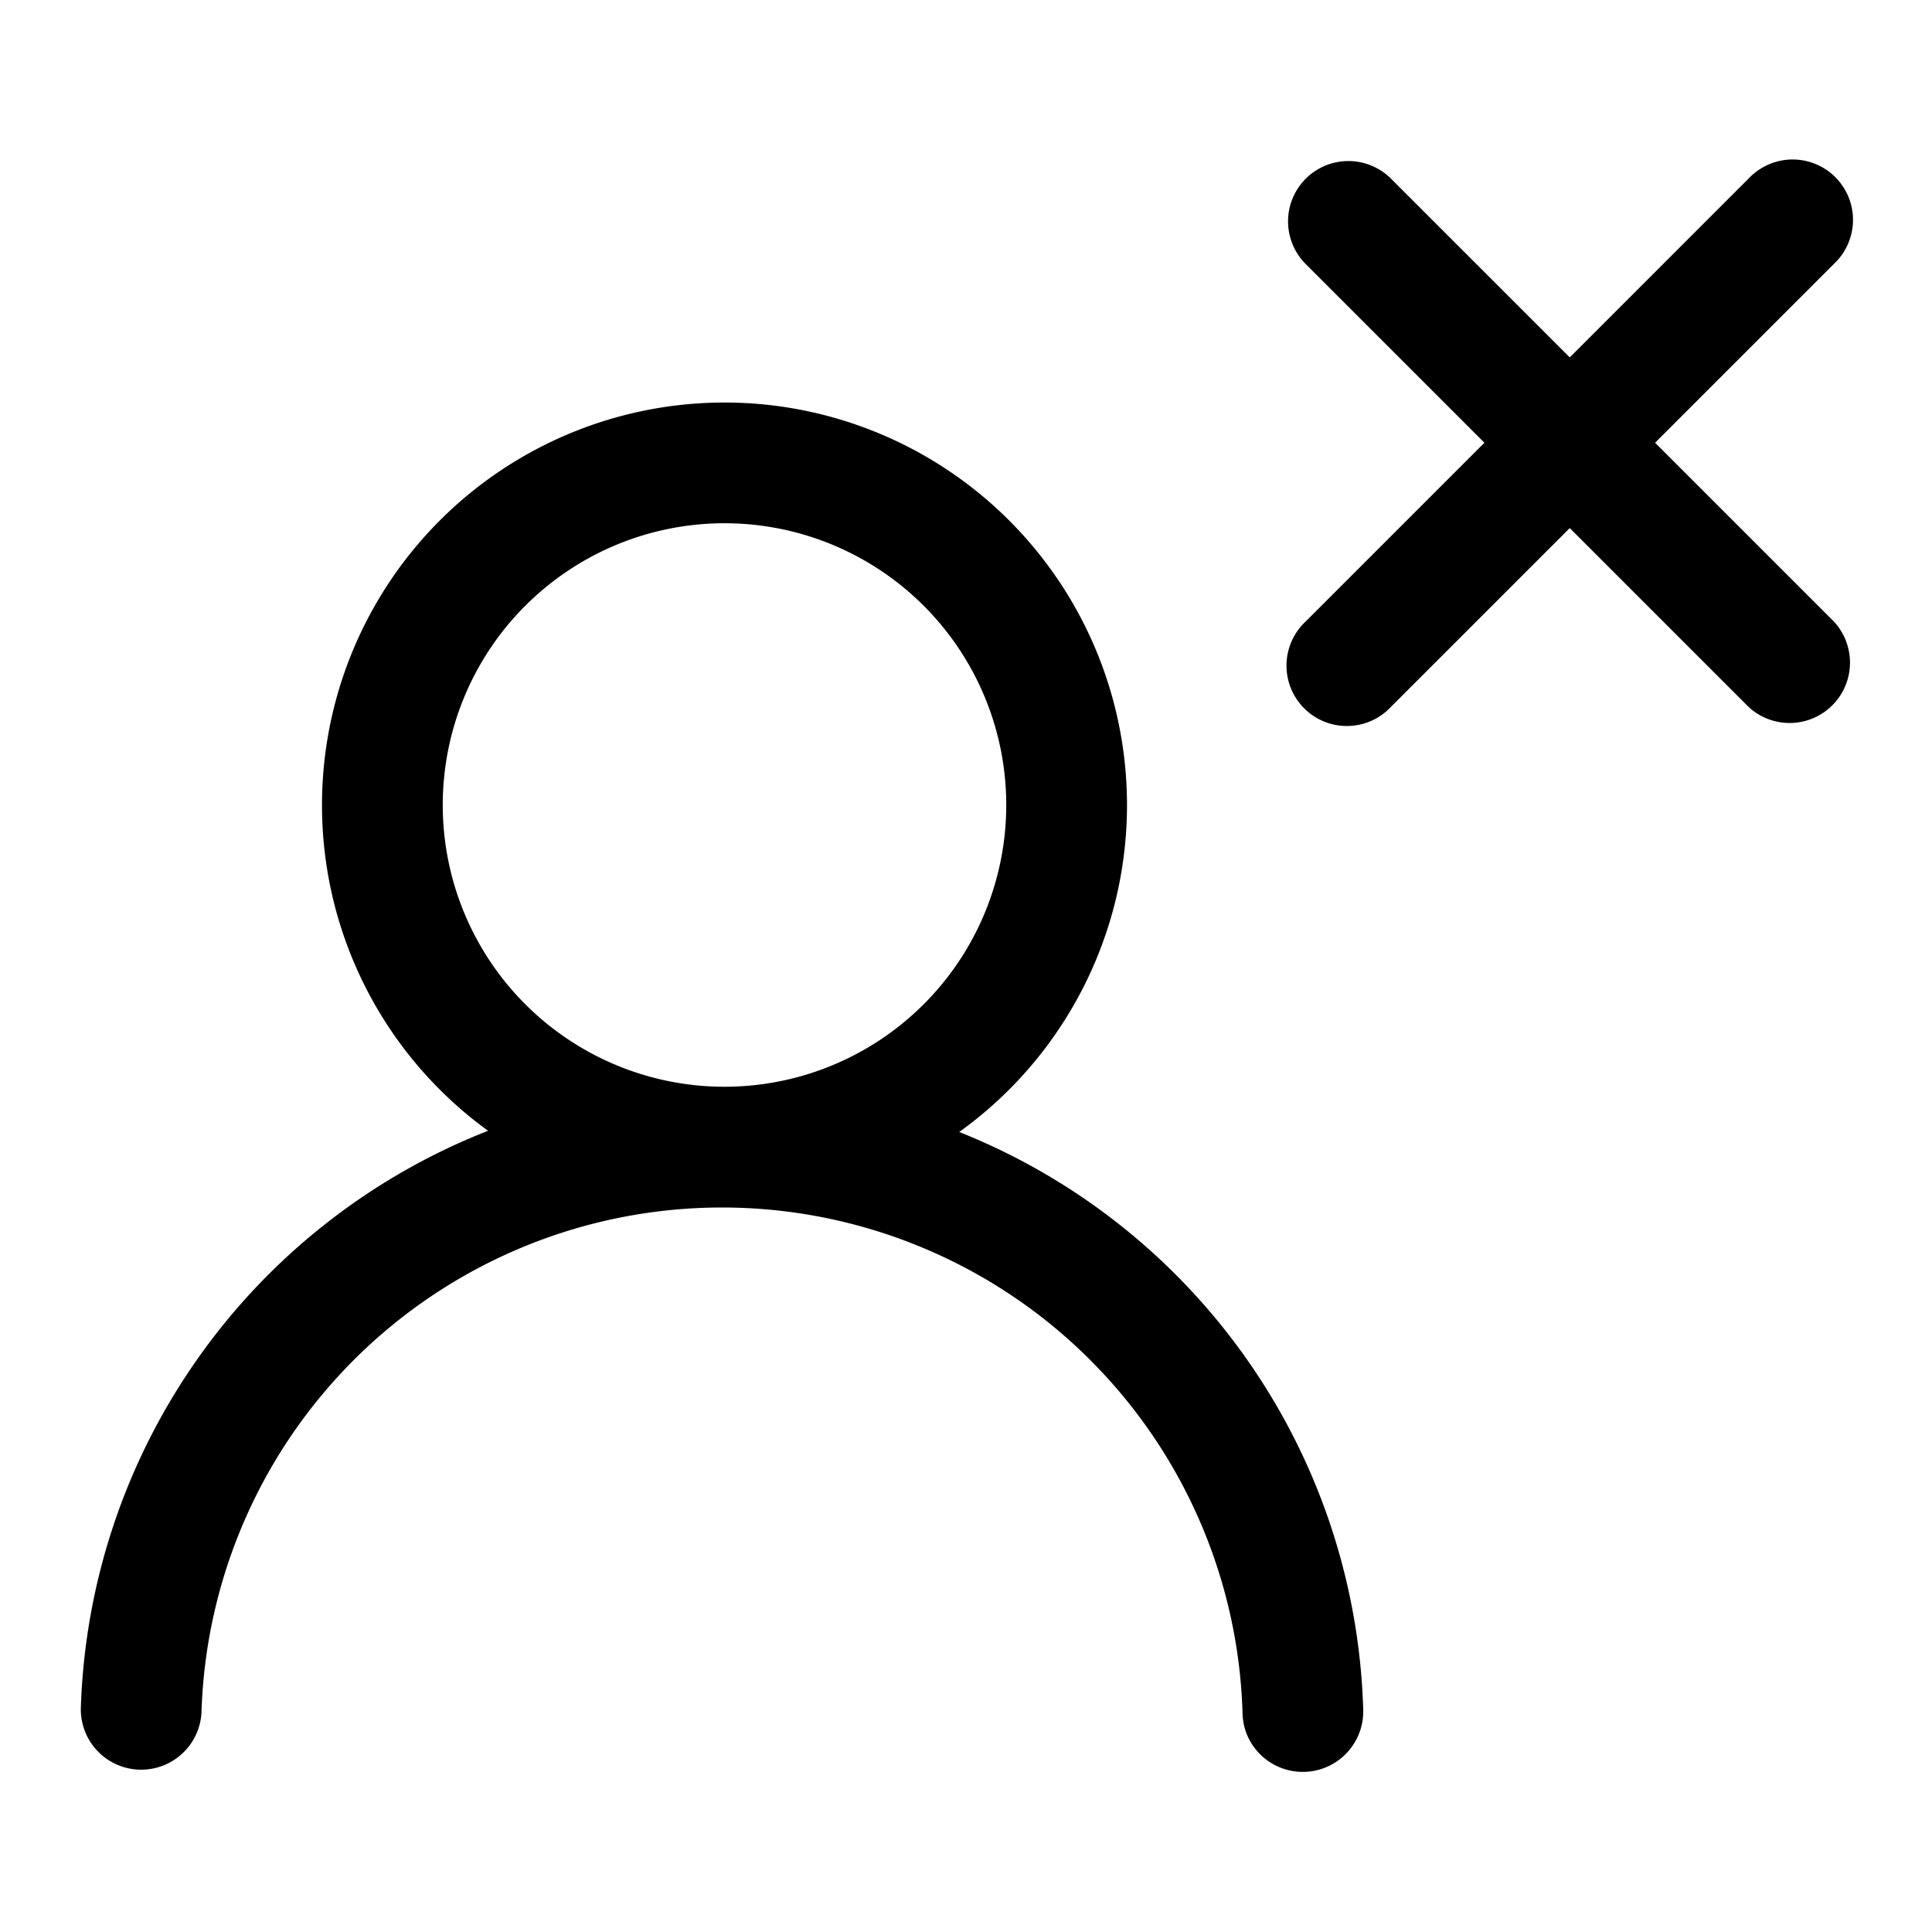 <svg xmlns="http://www.w3.org/2000/svg" width="24" height="24"><path d="M16.22 2.22a.75.75 0 011.06 0l2.22 2.22 2.22-2.22a.75.75 0 111.06 1.06L20.56 5.5l2.22 2.22a.75.75 0 01-1.06 1.06L19.5 6.56l-2.22 2.22a.75.75 0 11-1.06-1.06l2.22-2.22-2.22-2.22a.75.75 0 010-1.06z"/><path fill-rule="evenodd" d="M9 6.5a3.5 3.5 0 100 7 3.5 3.5 0 000-7zM4 10a5 5 0 117.916 4.062 7.973 7.973 0 015.018 7.166.751.751 0 01-1.438.334.749.749 0 01-.061-.29 6.469 6.469 0 00-12.932 0 .75.75 0 01-1.499-.044 7.973 7.973 0 015.059-7.181A4.993 4.993 0 014 10z"/></svg>